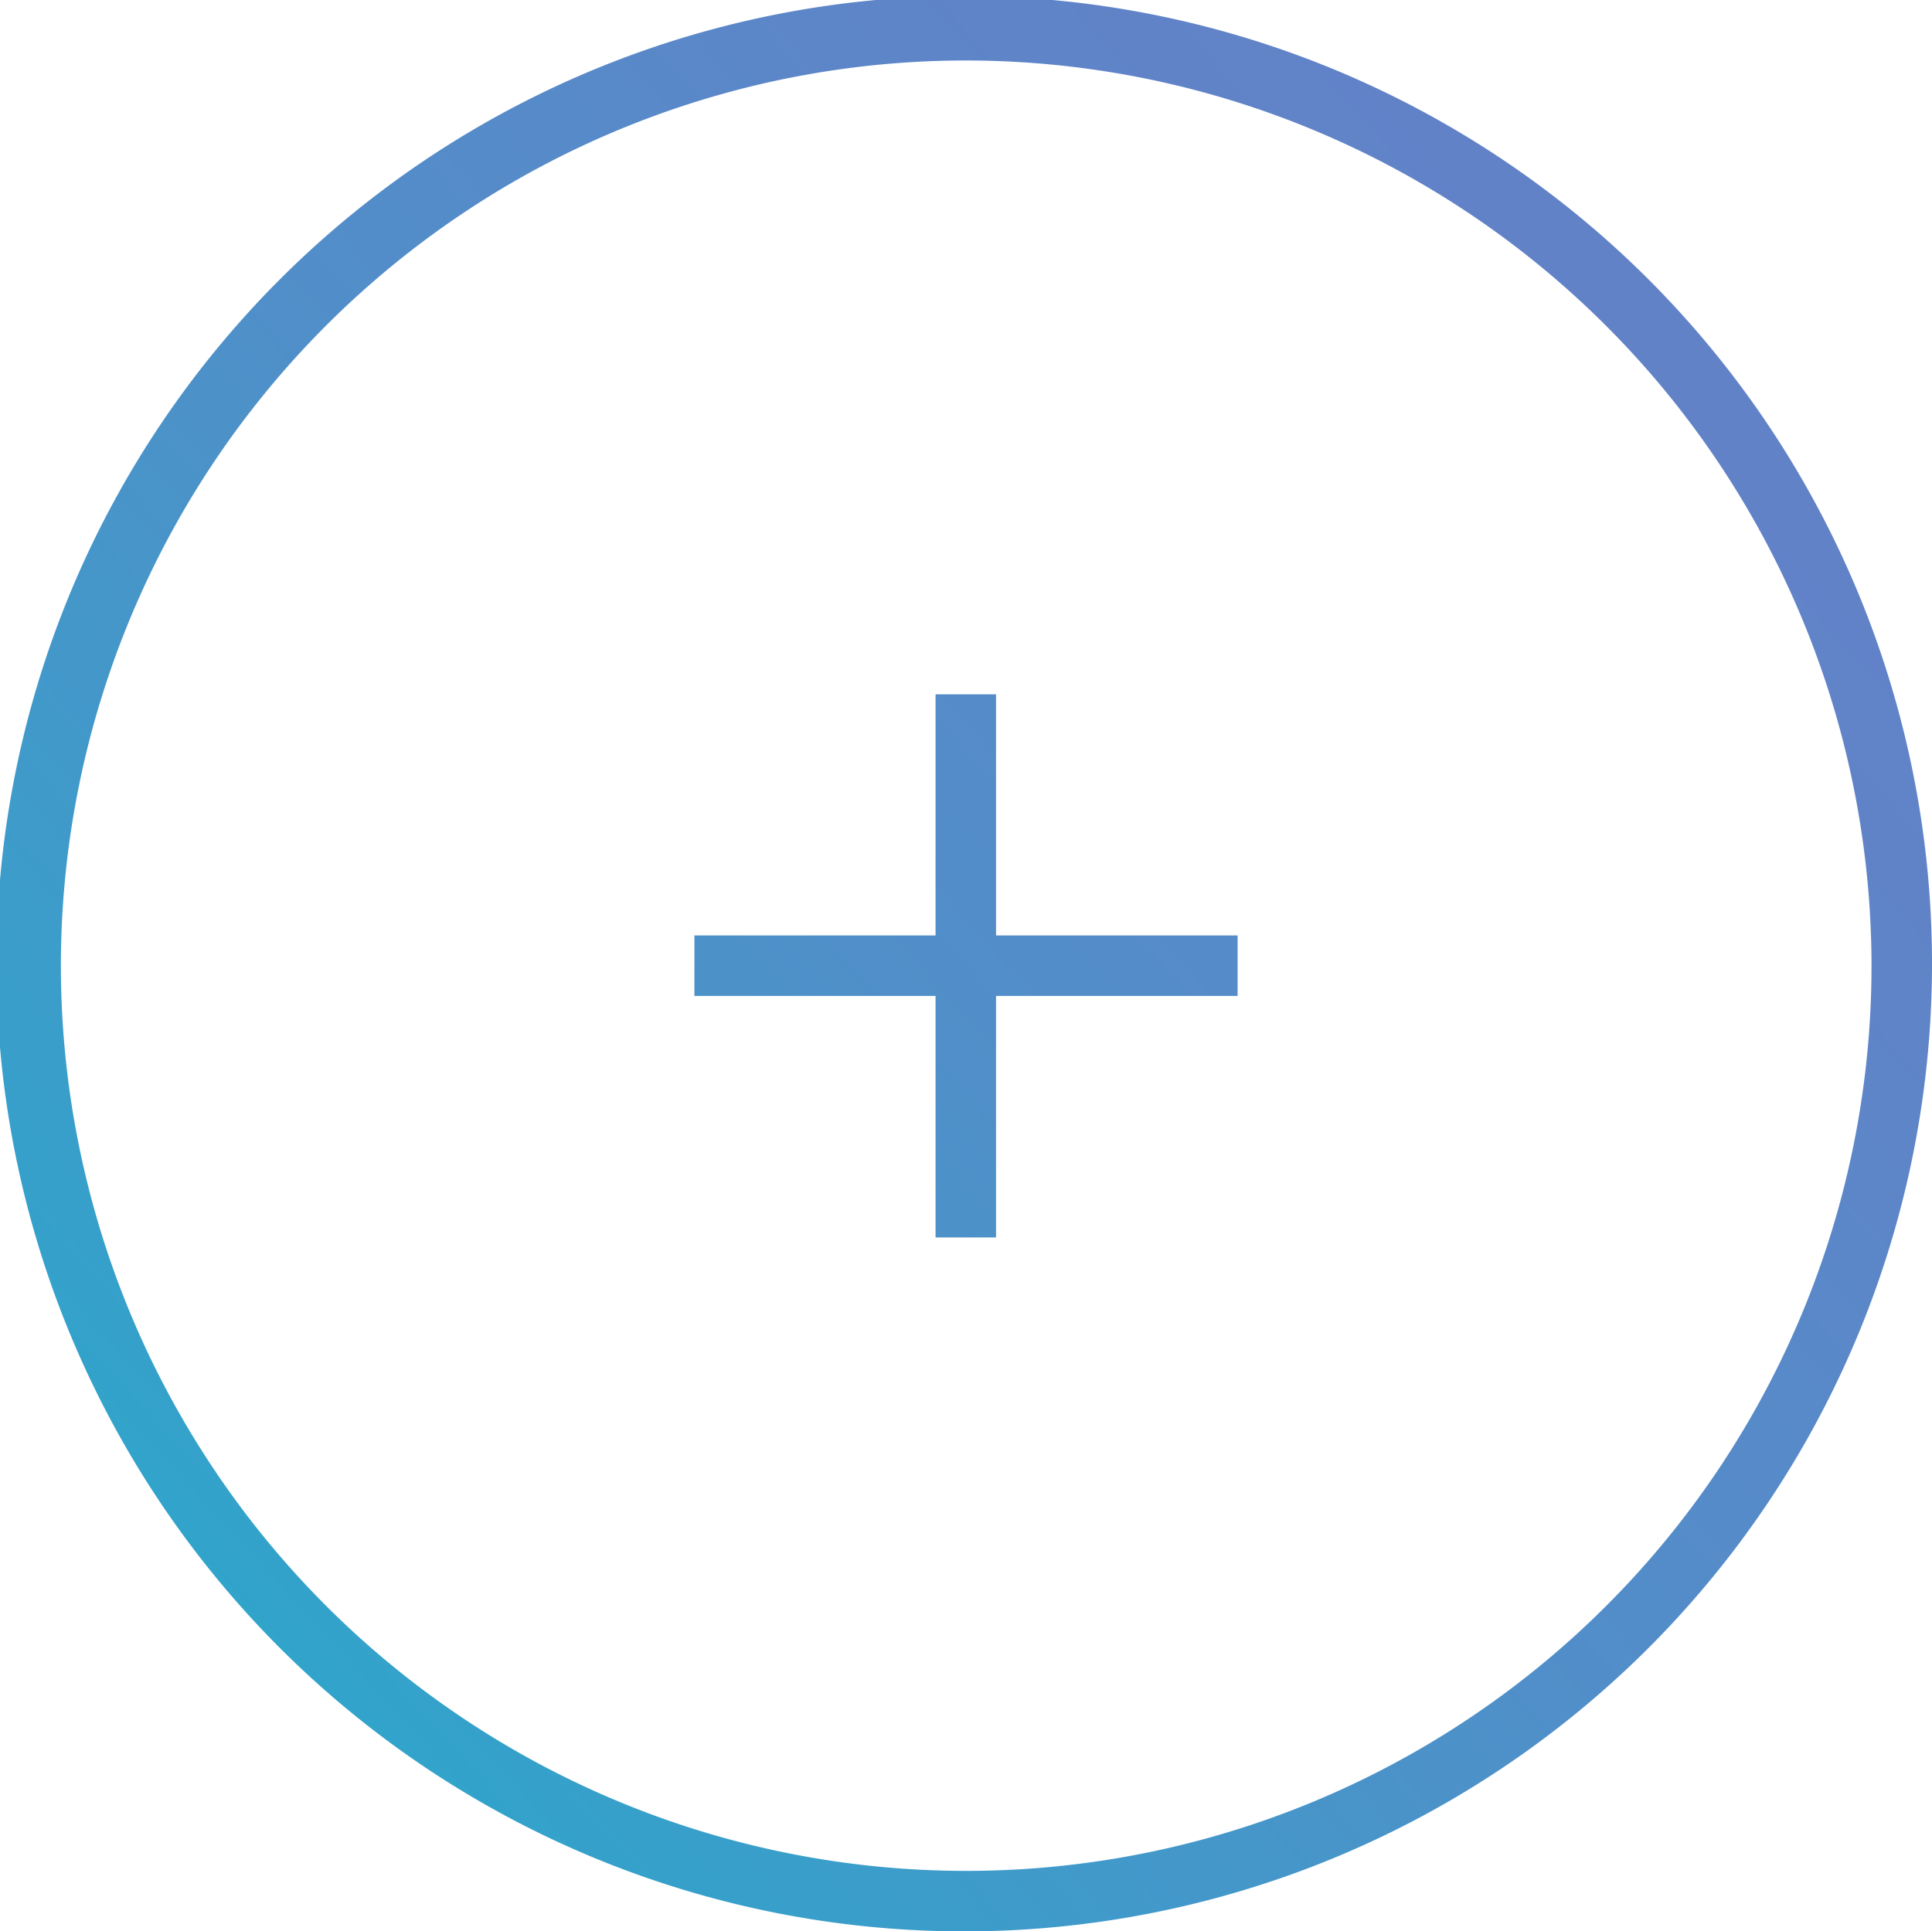 <svg xmlns="http://www.w3.org/2000/svg" xmlns:xlink="http://www.w3.org/1999/xlink" viewBox="0 0 47.91 47.9"><defs><style>.cls-1{fill:url(#Degradado_sin_nombre_11);}.cls-2{fill:url(#Degradado_sin_nombre_11-2);}</style><linearGradient id="Degradado_sin_nombre_11" x1="1.89" y1="44.11" x2="46.11" y2="3.71" gradientUnits="userSpaceOnUse"><stop offset="0" stop-color="#28aaca"/><stop offset="0.14" stop-color="#35a1ca"/><stop offset="0.47" stop-color="#508fc9"/><stop offset="0.77" stop-color="#5f84c8"/><stop offset="1" stop-color="#6580c8"/></linearGradient><linearGradient id="Degradado_sin_nombre_11-2" x1="1.89" y1="44.11" x2="46.11" y2="3.71" xlink:href="#Degradado_sin_nombre_11"/></defs><title>btn-plus</title><g id="Capa_2" data-name="Capa 2"><g id="Isolation_Mode" data-name="Isolation Mode"><path class="cls-1" d="M24,47.9A24,24,0,1,1,47.91,24,24,24,0,0,1,24,47.9ZM24,1.5A22.45,22.45,0,1,0,46.41,24,22.47,22.47,0,0,0,24,1.5Z"/><rect class="cls-2" x="23.2" y="17.22" width="1.5" height="13.47"/><rect class="cls-1" x="17.22" y="23.2" width="13.47" height="1.5"/></g></g></svg>